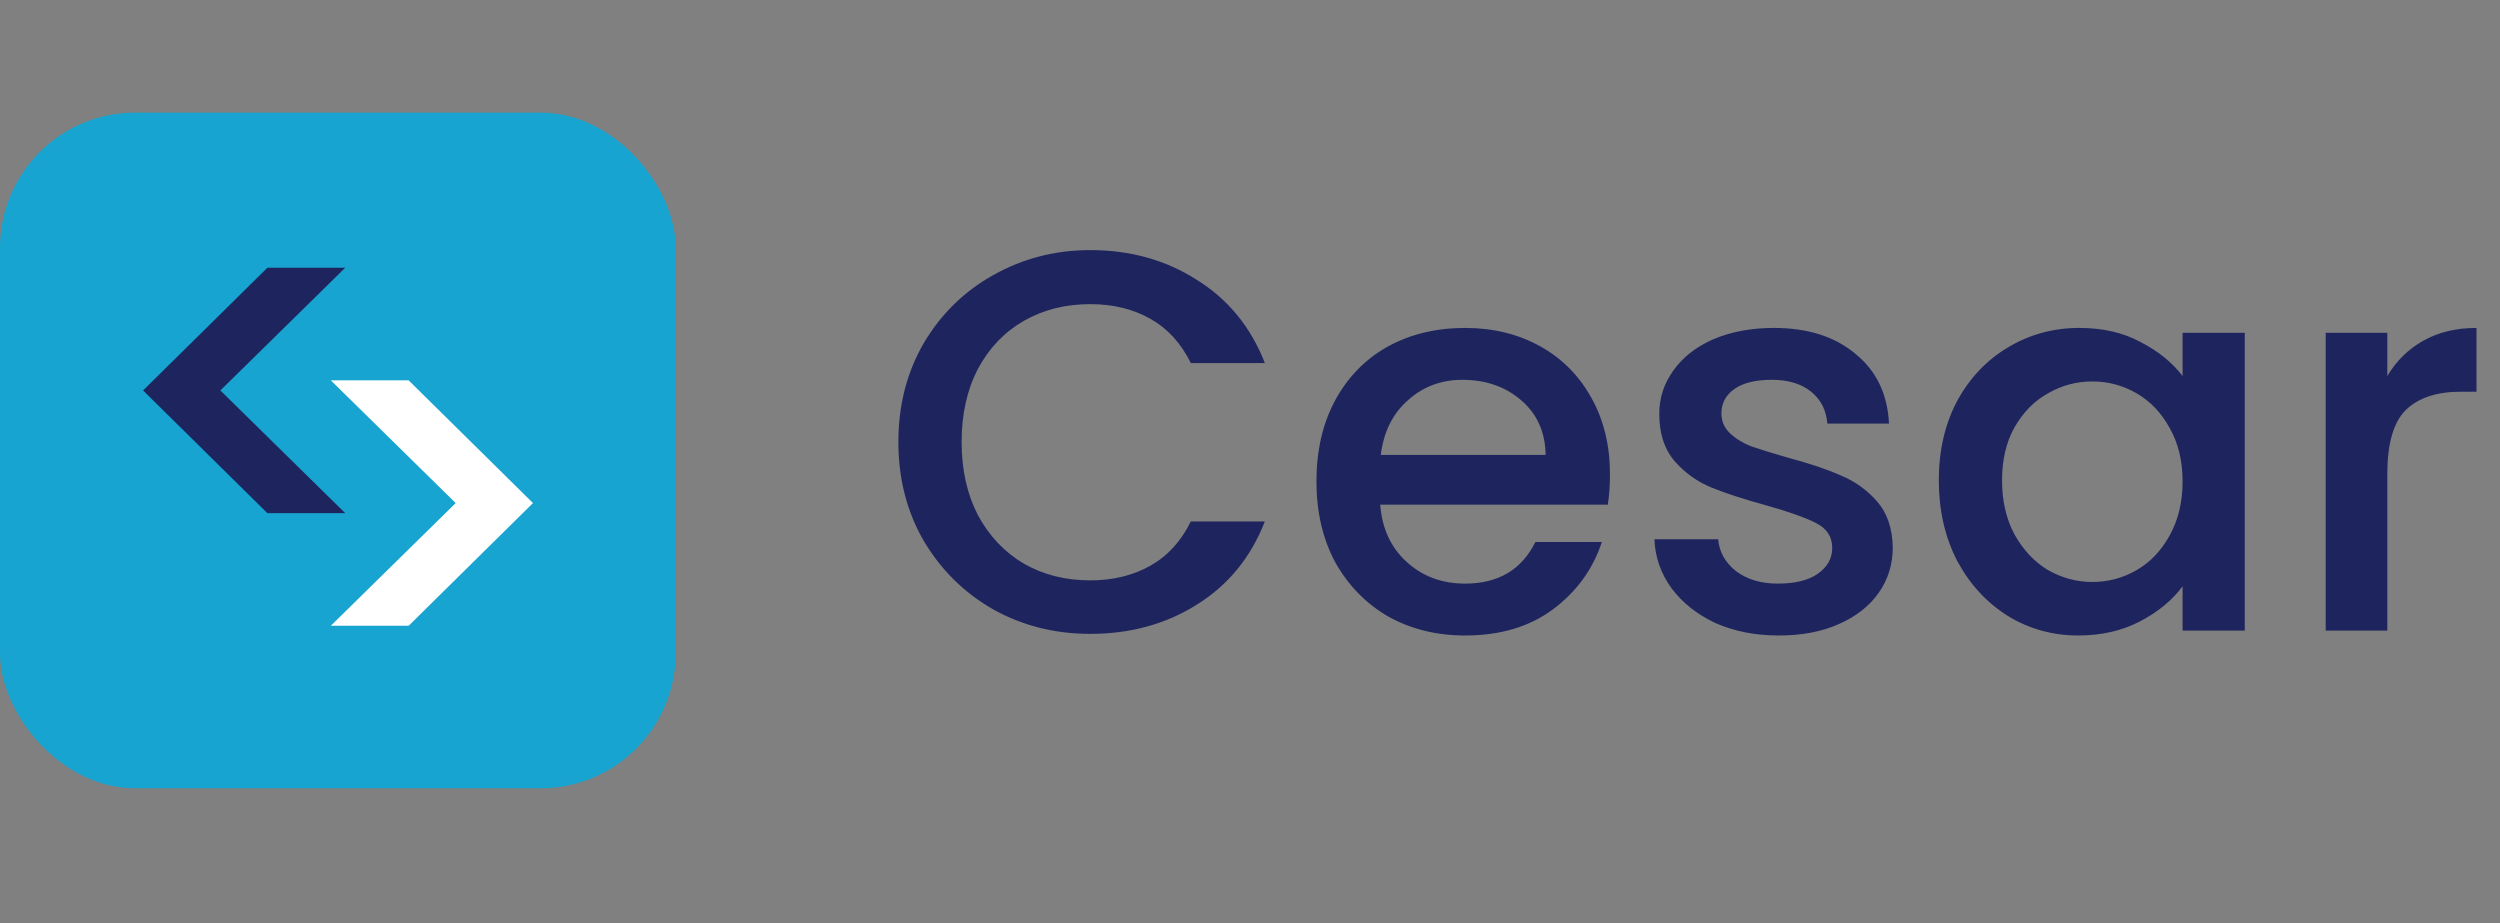 <svg width="111" height="41" viewBox="0 0 111 41" fill="none" xmlns="http://www.w3.org/2000/svg">
<rect x="0" y="0" width="111" height="41" fill="#808080" stroke="none"/>
<path d="M39.888 19.624C39.888 17.992 40.264 16.528 41.016 15.232C41.784 13.936 42.816 12.928 44.112 12.208C45.424 11.472 46.856 11.104 48.408 11.104C50.184 11.104 51.76 11.544 53.136 12.424C54.528 13.288 55.536 14.52 56.16 16.12H52.872C52.44 15.24 51.84 14.584 51.072 14.152C50.304 13.72 49.416 13.504 48.408 13.504C47.304 13.504 46.32 13.752 45.456 14.248C44.592 14.744 43.912 15.456 43.416 16.384C42.936 17.312 42.696 18.392 42.696 19.624C42.696 20.856 42.936 21.936 43.416 22.864C43.912 23.792 44.592 24.512 45.456 25.024C46.32 25.52 47.304 25.768 48.408 25.768C49.416 25.768 50.304 25.552 51.072 25.12C51.84 24.688 52.44 24.032 52.872 23.152H56.16C55.536 24.752 54.528 25.984 53.136 26.848C51.76 27.712 50.184 28.144 48.408 28.144C46.84 28.144 45.408 27.784 44.112 27.064C42.816 26.328 41.784 25.312 41.016 24.016C40.264 22.72 39.888 21.256 39.888 19.624ZM71.483 21.064C71.483 21.56 71.451 22.008 71.386 22.408H61.282C61.362 23.464 61.755 24.312 62.459 24.952C63.163 25.592 64.026 25.912 65.05 25.912C66.522 25.912 67.562 25.296 68.171 24.064H71.123C70.722 25.28 69.995 26.28 68.939 27.064C67.898 27.832 66.603 28.216 65.05 28.216C63.786 28.216 62.651 27.936 61.642 27.376C60.651 26.8 59.867 26 59.291 24.976C58.73 23.936 58.45 22.736 58.45 21.376C58.45 20.016 58.722 18.824 59.267 17.8C59.827 16.76 60.602 15.96 61.594 15.4C62.602 14.84 63.755 14.56 65.05 14.56C66.299 14.56 67.41 14.832 68.386 15.376C69.362 15.92 70.123 16.688 70.666 17.68C71.21 18.656 71.483 19.784 71.483 21.064ZM68.626 20.2C68.611 19.192 68.251 18.384 67.546 17.776C66.843 17.168 65.971 16.864 64.93 16.864C63.986 16.864 63.178 17.168 62.507 17.776C61.834 18.368 61.434 19.176 61.306 20.2H68.626ZM78.975 28.216C77.935 28.216 76.999 28.032 76.167 27.664C75.351 27.28 74.703 26.768 74.223 26.128C73.743 25.472 73.487 24.744 73.455 23.944H76.287C76.335 24.504 76.599 24.976 77.079 25.36C77.575 25.728 78.191 25.912 78.927 25.912C79.695 25.912 80.287 25.768 80.703 25.48C81.135 25.176 81.351 24.792 81.351 24.328C81.351 23.832 81.111 23.464 80.631 23.224C80.167 22.984 79.423 22.72 78.399 22.432C77.407 22.16 76.599 21.896 75.975 21.64C75.351 21.384 74.807 20.992 74.343 20.464C73.895 19.936 73.671 19.24 73.671 18.376C73.671 17.672 73.879 17.032 74.295 16.456C74.711 15.864 75.303 15.4 76.071 15.064C76.855 14.728 77.751 14.56 78.759 14.56C80.263 14.56 81.471 14.944 82.383 15.712C83.311 16.464 83.807 17.496 83.871 18.808H81.135C81.087 18.216 80.847 17.744 80.415 17.392C79.983 17.04 79.399 16.864 78.663 16.864C77.943 16.864 77.391 17 77.007 17.272C76.623 17.544 76.431 17.904 76.431 18.352C76.431 18.704 76.559 19 76.815 19.24C77.071 19.48 77.383 19.672 77.751 19.816C78.119 19.944 78.663 20.112 79.383 20.32C80.343 20.576 81.127 20.84 81.735 21.112C82.359 21.368 82.895 21.752 83.343 22.264C83.791 22.776 84.023 23.456 84.039 24.304C84.039 25.056 83.831 25.728 83.415 26.32C82.999 26.912 82.407 27.376 81.639 27.712C80.887 28.048 79.999 28.216 78.975 28.216ZM86.083 21.328C86.083 20 86.355 18.824 86.899 17.8C87.459 16.776 88.211 15.984 89.155 15.424C90.115 14.848 91.171 14.56 92.323 14.56C93.363 14.56 94.267 14.768 95.035 15.184C95.819 15.584 96.443 16.088 96.907 16.696V14.776H99.667V28H96.907V26.032C96.443 26.656 95.811 27.176 95.011 27.592C94.211 28.008 93.299 28.216 92.275 28.216C91.139 28.216 90.099 27.928 89.155 27.352C88.211 26.76 87.459 25.944 86.899 24.904C86.355 23.848 86.083 22.656 86.083 21.328ZM96.907 21.376C96.907 20.464 96.715 19.672 96.331 19C95.963 18.328 95.475 17.816 94.867 17.464C94.259 17.112 93.603 16.936 92.899 16.936C92.195 16.936 91.539 17.112 90.931 17.464C90.323 17.8 89.827 18.304 89.443 18.976C89.075 19.632 88.891 20.416 88.891 21.328C88.891 22.24 89.075 23.04 89.443 23.728C89.827 24.416 90.323 24.944 90.931 25.312C91.555 25.664 92.211 25.84 92.899 25.84C93.603 25.84 94.259 25.664 94.867 25.312C95.475 24.96 95.963 24.448 96.331 23.776C96.715 23.088 96.907 22.288 96.907 21.376ZM105.997 16.696C106.397 16.024 106.925 15.504 107.581 15.136C108.253 14.752 109.045 14.56 109.957 14.56V17.392H109.261C108.189 17.392 107.373 17.664 106.813 18.208C106.269 18.752 105.997 19.696 105.997 21.04V28H103.261V14.776H105.997V16.696Z" fill="#1E255E"/>
<rect y="5" width="30" height="30" rx="6" fill="#17A4D0"/>
<path d="M11.872 22.784L6.352 17.336L11.872 11.888H15.328L9.784 17.336L15.328 22.784H11.872Z" fill="#1E255E"/>
<path d="M14.688 16.888H18.144L23.664 22.336L18.144 27.784H14.688L20.232 22.336L14.688 16.888Z" fill="white"/>
</svg>
